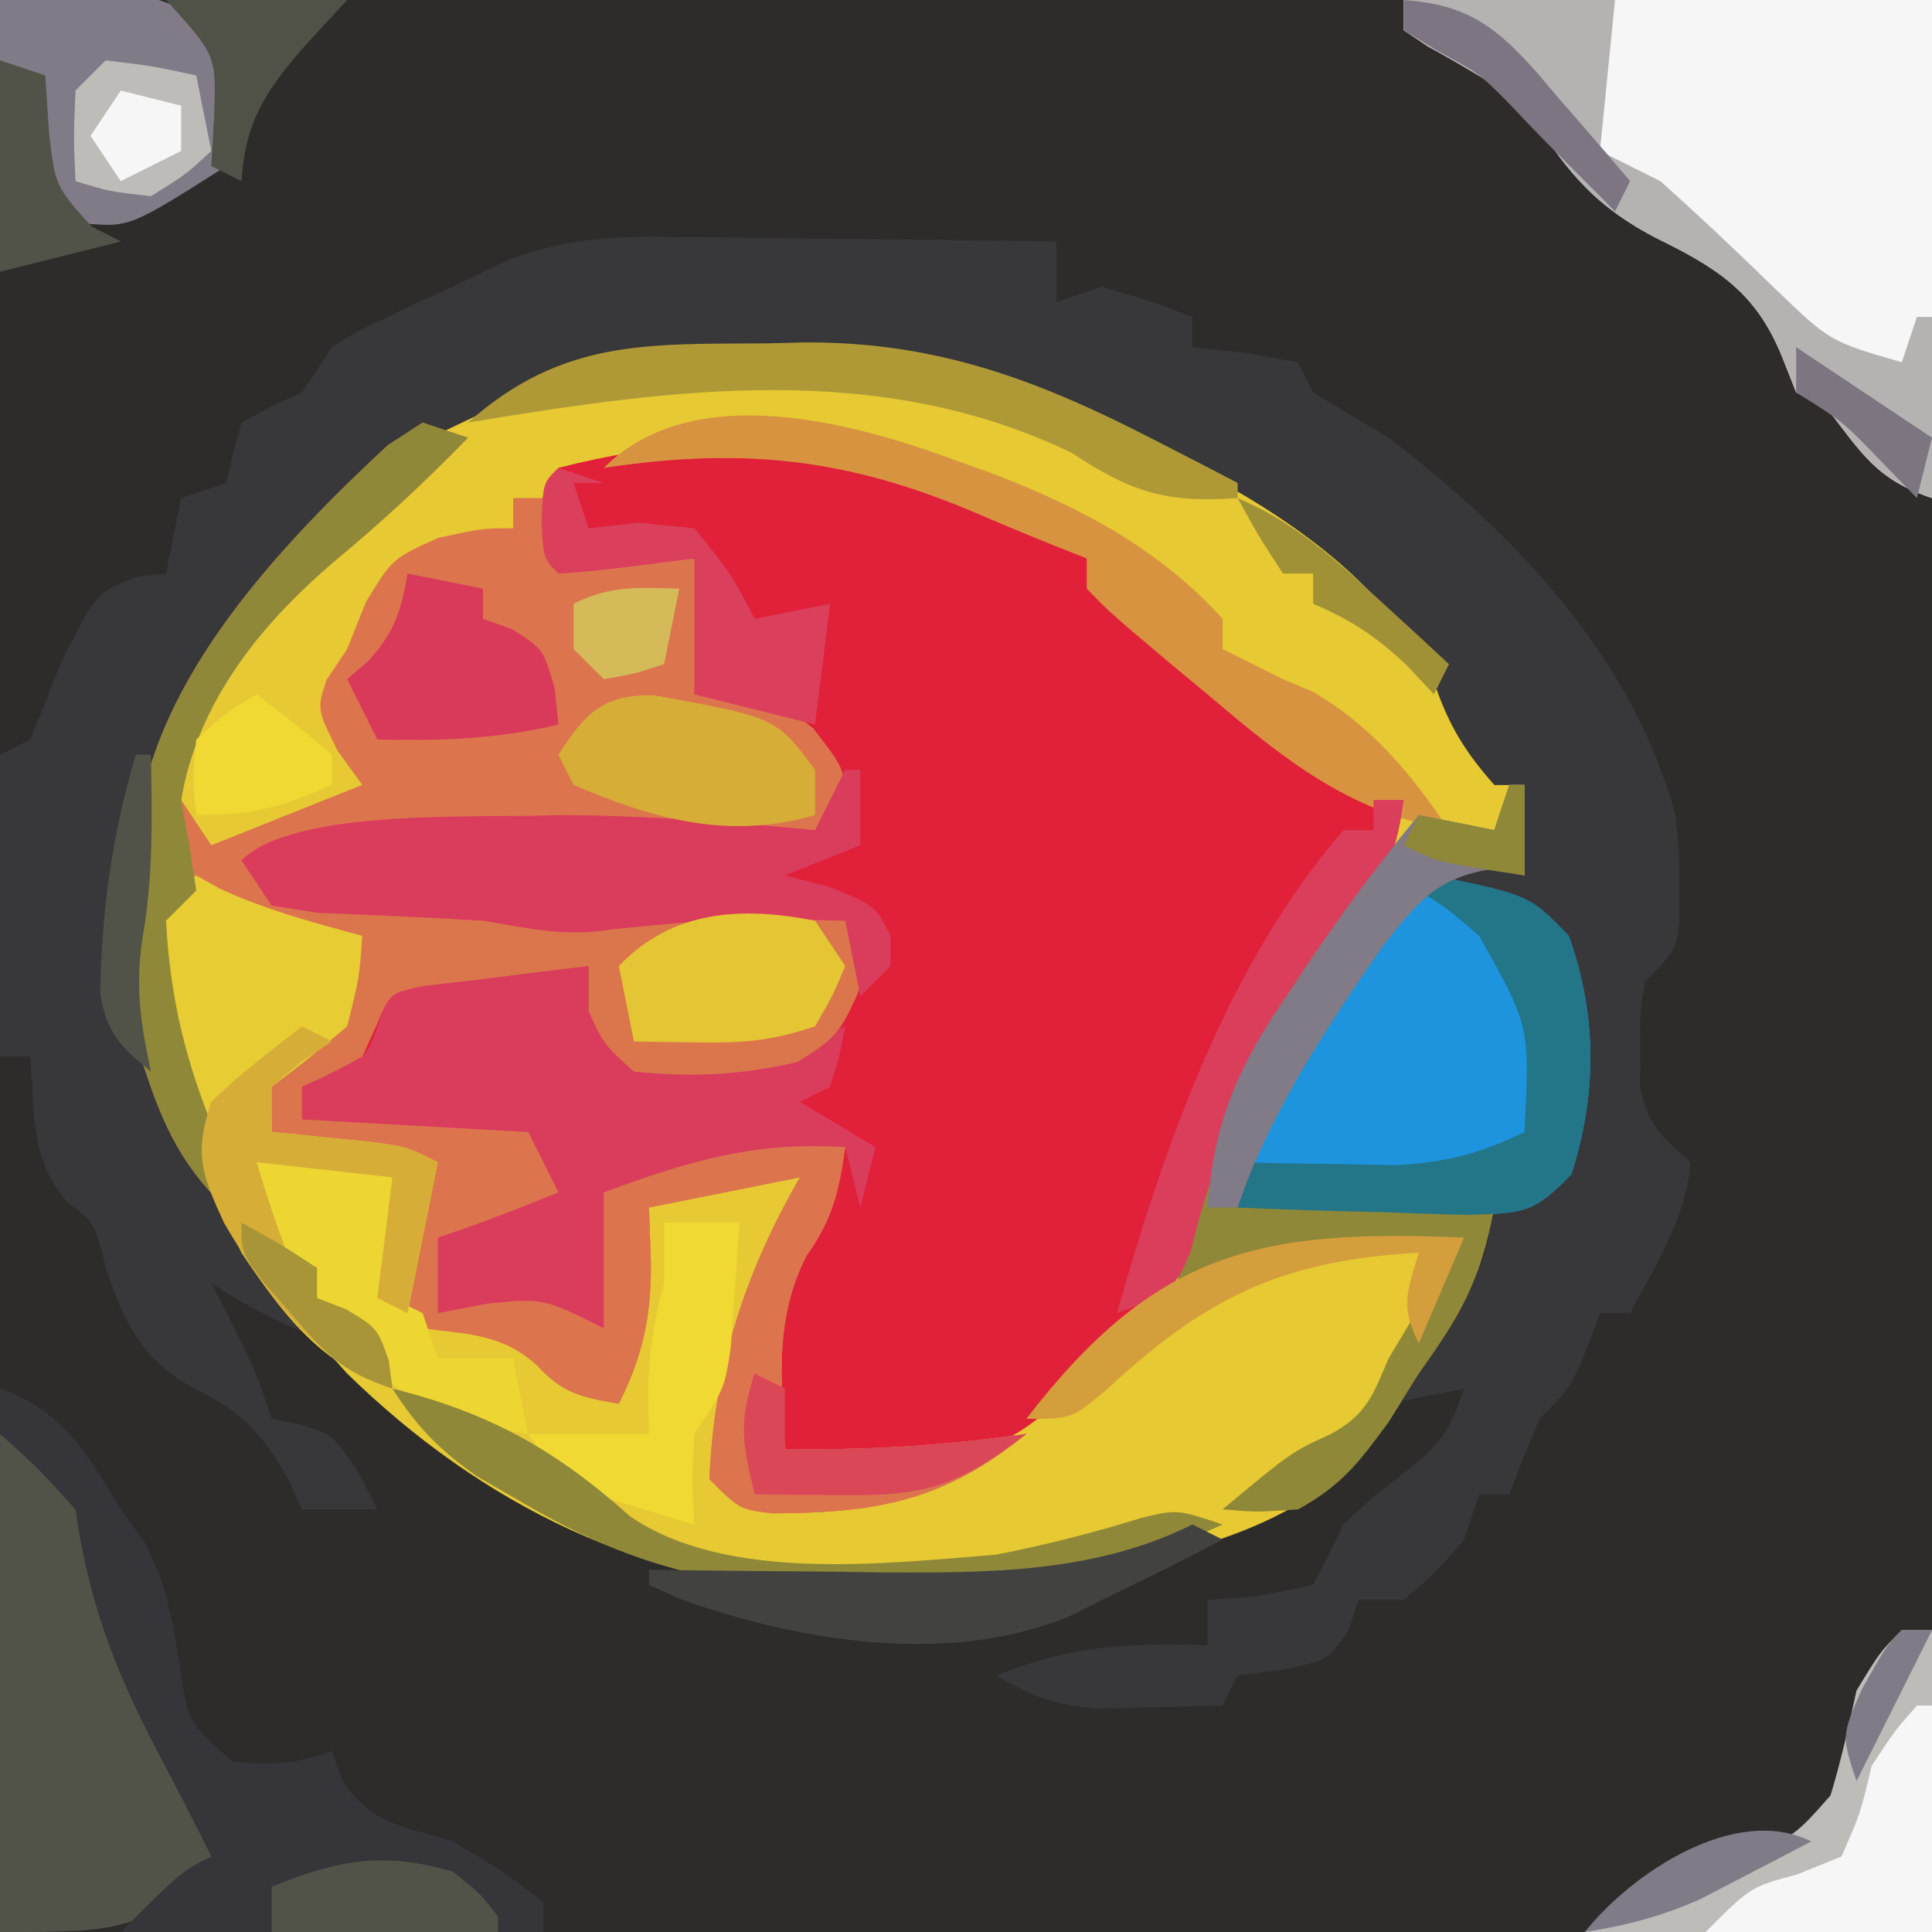 <?xml version="1.0" encoding="iso-8859-1"?>
<svg height="128" version="1.1" width="128" xmlns="http://www.w3.org/2000/svg">
	

	<path d="M0 0 C42.24 0 84.48 0 128 0 C128 42.24 128 84.48 128 128 C85.76 128 43.52 128 0 128 C0 85.76 0 43.52 0 0 Z " fill="#2D2C2B" transform="translate(0,0)"/>
	

	<path d="M0 0 C0.856 -0.021 1.712 -0.041 2.594 -0.062 C18.212 -0.157 31.842 8.263 42.922 18.602 C45.182 21.173 46.241 23.018 47.25 26.25 C47.745 27.735 47.745 27.735 48.25 29.25 C48.91 29.25 49.57 29.25 50.25 29.25 C50.25 31.23 50.25 33.21 50.25 35.25 C49.549 35.106 48.847 34.961 48.125 34.812 C44.438 35.374 43.128 37.046 40.871 39.906 C37.142 45.298 33.331 51.007 31.25 57.25 C36.86 57.25 42.47 57.25 48.25 57.25 C47.25 62.248 46.135 64.211 43.25 68.25 C42.26 69.828 42.26 69.828 41.25 71.438 C36.171 78.58 27.919 80.056 19.719 81.838 C15.521 82.539 11.371 82.539 7.125 82.5 C6.27 82.508 5.416 82.515 4.535 82.523 C-7.849 82.485 -18.919 76.885 -27.75 68.25 C-33.378 62.056 -37.927 56.162 -40.75 48.25 C-41.183 47.198 -41.616 46.146 -42.062 45.062 C-42.886 41.694 -42.48 39.632 -41.75 36.25 C-41.733 35.593 -41.716 34.935 -41.699 34.258 C-41.365 24.371 -34.447 16.097 -27.75 9.25 C-19.45 1.605 -10.91 0.065 0 0 Z " fill="#E6C933" transform="translate(50.75,22.75)"/>
	

	<path d="M0 0 C2.688 2.375 2.688 2.375 5 5 C9.987 9.844 14.369 13.743 21 16 C20.45 20.125 19.163 22.557 16.688 25.875 C12.644 31.482 9.364 36.349 7.625 43.125 C6.196 48.287 4.306 49.924 0 53 C-0.619 53.887 -1.238 54.774 -1.875 55.688 C-5.285 59.399 -9.472 59.875 -14.297 60.113 C-16.198 60.123 -18.1 60.068 -20 60 C-20.884 56.242 -21.393 52.855 -21 49 C-19.733 46.957 -18.401 44.953 -17 43 C-16.67 41.68 -16.34 40.36 -16 39 C-20.95 39.99 -25.9 40.98 -31 42 C-31 44.97 -31 47.94 -31 51 C-34.297 51 -36.82 50.652 -40 50 C-40.99 50 -41.98 50 -43 50 C-43.495 47.525 -43.495 47.525 -44 45 C-41.361 43.586 -38.929 42.628 -36 42 C-36.33 41.01 -36.66 40.02 -37 39 C-41.95 38.67 -46.9 38.34 -52 38 C-52 36.68 -52 35.36 -52 34 C-51.381 33.938 -50.763 33.876 -50.125 33.812 C-49.424 33.544 -48.722 33.276 -48 33 C-47.691 32.175 -47.381 31.35 -47.062 30.5 C-46.712 29.675 -46.361 28.85 -46 28 C-41.932 26.444 -37.305 26.927 -33 27 C-32.01 28.98 -31.02 30.96 -30 33 C-23.194 33.392 -23.194 33.392 -17 31 C-15.628 27.97 -15.628 27.97 -15 25 C-16.061 23.716 -16.061 23.716 -18.512 23.867 C-24.969 23.861 -24.969 23.861 -31.375 24.562 C-34.514 25.086 -36.86 24.526 -40 24 C-43.65 23.785 -47.299 23.623 -50.953 23.477 C-52.461 23.241 -52.461 23.241 -54 23 C-54.66 22.01 -55.32 21.02 -56 20 C-52.458 16.458 -39.973 17.24 -35 17 C-29.312 17.017 -23.66 17.457 -18 18 C-17.347 16.113 -17.347 16.113 -17 14 C-19.052 11.237 -20.415 10.159 -23.75 9.25 C-24.492 9.168 -25.235 9.085 -26 9 C-26 6.03 -26 3.06 -26 0 C-28.197 0.278 -28.197 0.278 -30.438 0.562 C-31.953 0.755 -33.475 0.911 -35 1 C-36 0 -36 0 -36.125 -2.5 C-36 -5 -36 -5 -35 -6 C-21.784 -9.426 -11.569 -7.019 0 0 Z " fill="#E12039" transform="translate(72,37)"/>
	

	<path d="M0 0 C0.723 0.004 1.445 0.008 2.19 0.013 C4.472 0.03 6.753 0.067 9.035 0.105 C10.593 0.121 12.151 0.134 13.709 0.146 C17.506 0.179 21.301 0.231 25.098 0.293 C25.098 1.613 25.098 2.933 25.098 4.293 C26.088 3.963 27.078 3.633 28.098 3.293 C31.285 4.23 31.285 4.23 34.098 5.293 C34.098 5.953 34.098 6.613 34.098 7.293 C35.232 7.417 36.366 7.54 37.535 7.668 C39.299 7.977 39.299 7.977 41.098 8.293 C41.593 9.283 41.593 9.283 42.098 10.293 C43.755 11.309 45.423 12.307 47.098 13.293 C55.487 19.679 63.316 27.908 66.098 38.293 C66.363 40.777 66.363 40.777 66.348 43.043 C66.355 44.18 66.355 44.18 66.363 45.34 C66.098 47.293 66.098 47.293 64.098 49.293 C63.741 51.397 63.741 51.397 63.785 53.73 C63.76 54.904 63.76 54.904 63.734 56.102 C64.177 58.774 65.13 59.519 67.098 61.293 C66.846 64.935 64.764 68.105 63.098 71.293 C62.438 71.293 61.778 71.293 61.098 71.293 C60.809 72.077 60.52 72.86 60.223 73.668 C59.098 76.293 59.098 76.293 57.098 78.293 C56.391 79.943 55.718 81.609 55.098 83.293 C54.438 83.293 53.778 83.293 53.098 83.293 C52.603 84.778 52.603 84.778 52.098 86.293 C50.223 88.48 50.223 88.48 48.098 90.293 C47.108 90.293 46.118 90.293 45.098 90.293 C44.891 90.932 44.685 91.572 44.473 92.23 C43.098 94.293 43.098 94.293 40.035 94.918 C39.066 95.042 38.096 95.165 37.098 95.293 C36.768 95.953 36.438 96.613 36.098 97.293 C34.348 97.347 32.598 97.386 30.848 97.418 C29.873 97.441 28.899 97.464 27.895 97.488 C25.078 97.292 23.488 96.739 21.098 95.293 C26.025 93.322 29.878 93.113 35.098 93.293 C35.098 92.303 35.098 91.313 35.098 90.293 C36.211 90.21 37.325 90.128 38.473 90.043 C40.267 89.672 40.267 89.672 42.098 89.293 C42.807 87.982 43.47 86.645 44.098 85.293 C45.789 83.695 45.789 83.695 47.66 82.23 C50.292 80.168 51.002 79.58 52.098 76.293 C50.448 76.623 48.798 76.953 47.098 77.293 C47.519 76.69 47.941 76.086 48.375 75.465 C48.923 74.666 49.471 73.866 50.035 73.043 C50.853 71.86 50.853 71.86 51.688 70.652 C53.339 68.148 53.339 68.148 54.098 64.293 C48.488 64.293 42.878 64.293 37.098 64.293 C38.07 59.429 39.275 56.933 41.848 52.793 C42.523 51.69 43.199 50.586 43.895 49.449 C46.072 46.33 48.22 43.779 51.098 41.293 C53.91 41.48 53.91 41.48 56.098 42.293 C56.098 40.313 56.098 38.333 56.098 36.293 C55.438 36.293 54.778 36.293 54.098 36.293 C52.28 34.248 51.172 32.505 50.262 29.918 C45.764 19.776 32.854 14.29 23.098 10.293 C17.316 8.216 12.1 7.989 6.035 8.043 C4.727 8.031 4.727 8.031 3.393 8.02 C-3.035 8.039 -8.111 9.27 -13.902 12.105 C-14.521 12.401 -15.14 12.696 -15.777 13 C-21.445 16.449 -25.119 20.516 -28.715 25.98 C-29.306 26.852 -29.306 26.852 -29.908 27.74 C-32.446 31.505 -33.974 34.046 -34.402 38.543 C-34.655 41.165 -34.977 43.645 -35.527 46.227 C-36.428 53.588 -32.708 60.682 -28.277 66.355 C-27.156 67.671 -26.031 68.984 -24.902 70.293 C-24.242 71.283 -23.582 72.273 -22.902 73.293 C-25.874 72.168 -28.237 71.07 -30.902 69.293 C-30.428 70.221 -29.954 71.149 -29.465 72.105 C-27.902 75.293 -27.902 75.293 -26.902 78.293 C-26.284 78.417 -25.665 78.54 -25.027 78.668 C-22.902 79.293 -22.902 79.293 -21.152 81.855 C-20.74 82.66 -20.327 83.464 -19.902 84.293 C-21.552 84.293 -23.202 84.293 -24.902 84.293 C-25.17 83.695 -25.439 83.097 -25.715 82.48 C-27.318 79.527 -28.841 77.791 -31.902 76.355 C-35.463 74.464 -36.673 71.996 -37.902 68.23 C-38.626 65.306 -38.626 65.306 -40.465 63.918 C-42.894 61.172 -42.609 57.87 -42.902 54.293 C-43.562 54.293 -44.222 54.293 -44.902 54.293 C-44.902 47.693 -44.902 41.093 -44.902 34.293 C-43.912 33.798 -43.912 33.798 -42.902 33.293 C-42.212 31.636 -41.549 29.967 -40.902 28.293 C-38.516 23.521 -38.516 23.521 -35.715 22.48 C-35.117 22.419 -34.519 22.357 -33.902 22.293 C-33.572 20.643 -33.242 18.993 -32.902 17.293 C-31.912 16.963 -30.922 16.633 -29.902 16.293 C-29.758 15.654 -29.614 15.014 -29.465 14.355 C-29.279 13.675 -29.094 12.994 -28.902 12.293 C-26.965 11.23 -26.965 11.23 -24.902 10.293 C-24.242 9.303 -23.582 8.313 -22.902 7.293 C-21.203 6.23 -21.203 6.23 -19.215 5.293 C-18.572 4.984 -17.928 4.674 -17.266 4.355 C-16.486 4.005 -15.706 3.654 -14.902 3.293 C-13.341 2.527 -13.341 2.527 -11.749 1.745 C-7.856 0.087 -4.189 -0.095 0 0 Z " fill="#38373A" transform="translate(44.902,15.707)"/>
	

	<path d="M0 0 C0.99 0.33 1.98 0.66 3 1 C0.122 3.968 -2.811 6.679 -6 9.312 C-10.69 13.373 -15.195 18.622 -16 25 C-15.34 25.99 -14.68 26.98 -14 28 C-10.7 26.68 -7.4 25.36 -4 24 C-4.536 23.258 -5.072 22.515 -5.625 21.75 C-7 19 -7 19 -6.375 17.062 C-5.921 16.382 -5.468 15.701 -5 15 C-4.588 13.969 -4.175 12.938 -3.75 11.875 C-2 9 -2 9 1.062 7.625 C4 7 4 7 6 7 C6 6.34 6 5.68 6 5 C6.66 5 7.32 5 8 5 C8.33 6.32 8.66 7.64 9 9 C11.97 9 14.94 9 18 9 C19.125 14.625 19.125 14.625 18 18 C18.722 17.897 19.444 17.794 20.188 17.688 C23 18 23 18 25.875 20.25 C28 23 28 23 27.875 25.25 C27 27 27 27 26 28 C21.858 28.148 17.976 28.028 13.879 27.434 C8.63 26.828 3.665 27.32 -1.562 27.938 C-2.932 28.087 -2.932 28.087 -4.33 28.24 C-6.555 28.485 -8.778 28.738 -11 29 C-10.67 29.66 -10.34 30.32 -10 31 C-7.029 31.436 -7.029 31.436 -3.5 31.562 C0.756 31.801 4.961 32.073 9.188 32.625 C12.919 33.253 12.919 33.253 16 32 C18.017 31.856 20.04 31.779 22.062 31.75 C23.658 31.711 23.658 31.711 25.285 31.672 C26.629 31.834 26.629 31.834 28 32 C28.66 32.99 29.32 33.98 30 35 C27.705 40.557 27.705 40.557 24.812 42.375 C20.95 43.233 17.969 43.384 14 43 C12 41.188 12 41.188 11 39 C11 38.01 11 37.02 11 36 C9.034 36.233 7.068 36.469 5.105 36.727 C3.448 36.942 1.787 37.132 0.125 37.312 C-2.171 37.787 -2.171 37.787 -3.062 39.938 C-3.372 40.618 -3.681 41.299 -4 42 C-6.125 43.25 -6.125 43.25 -8 44 C-8 44.66 -8 45.32 -8 46 C-6.411 46.039 -6.411 46.039 -4.789 46.078 C-3.401 46.134 -2.013 46.192 -0.625 46.25 C0.074 46.264 0.772 46.278 1.492 46.293 C3.523 46.391 3.523 46.391 7 47 C8.477 49.047 8.477 49.047 9 51 C6.348 52.075 3.716 53.095 1 54 C1 55.65 1 57.3 1 59 C2.072 58.794 3.145 58.587 4.25 58.375 C8 58 8 58 12 60 C12 57.03 12 54.06 12 51 C17.654 48.912 21.986 47.616 28 48 C27.583 50.916 27.168 52.765 25.438 55.188 C23.3 59.37 23.758 63.389 24 68 C29.461 68.098 34.593 67.772 40 67 C34.526 71.46 30.127 72.224 23.207 72.266 C21 72 21 72 19 70 C19.295 62.63 21.346 56.333 25 50 C20.05 50.99 20.05 50.99 15 52 C15.041 53.217 15.082 54.434 15.125 55.688 C15.138 59.219 14.6 61.8 13 65 C10.588 64.584 9.308 64.336 7.625 62.5 C5.314 60.367 3.054 60.398 0 60 C-1 59 -1 59 -1.188 56.188 C-1 53 -1 53 1 49 C-2.63 48.67 -6.26 48.34 -10 48 C-10.33 46.68 -10.66 45.36 -11 44 C-10.196 43.464 -9.391 42.928 -8.562 42.375 C-5.535 39.569 -5.275 38.032 -5 34 C-6.258 33.67 -7.516 33.34 -8.812 33 C-9.874 32.722 -9.874 32.722 -10.957 32.438 C-13.141 31.895 -13.141 31.895 -16 32 C-16.495 32.495 -16.495 32.495 -17 33 C-16.64 38.134 -15.681 42.391 -13.719 47.141 C-12.973 49.071 -12.464 50.985 -12 53 C-15.413 49.997 -16.894 47.429 -18.312 43.125 C-18.659 42.117 -19.006 41.109 -19.363 40.07 C-20.07 36.662 -19.72 34.38 -19 31 C-18.955 29.604 -18.913 28.208 -18.875 26.812 C-17.826 16.939 -9.338 8.035 -2.312 1.5 C-1.549 1.005 -0.786 0.51 0 0 Z " fill="#DC754D" transform="translate(28,28)"/>
	

	<path d="M0 0 C11.55 0 23.1 0 35 0 C35 10.89 35 21.78 35 33 C31.293 31.764 30.351 30.033 28 27 C27.34 26.67 26.68 26.34 26 26 C25.691 25.216 25.381 24.433 25.062 23.625 C23.3 19.271 20.683 17.709 16.562 15.688 C12.301 13.406 10.629 11.071 8 7 C5.933 5.539 3.829 4.293 1.609 3.078 C1.078 2.722 0.547 2.367 0 2 C0 1.34 0 0.68 0 0 Z " fill="#F7F6F7" transform="translate(93,0)"/>
	

	

	<path d="M0 0 C1.653 0.017 1.653 0.017 3.34 0.035 C4.997 0.049 4.997 0.049 6.688 0.062 C7.542 0.074 8.397 0.086 9.277 0.098 C10.267 2.078 11.257 4.058 12.277 6.098 C17.497 6.278 21.35 6.069 26.277 4.098 C25.902 6.035 25.902 6.035 25.277 8.098 C24.617 8.428 23.957 8.758 23.277 9.098 C25.752 10.583 25.752 10.583 28.277 12.098 C27.947 13.418 27.617 14.738 27.277 16.098 C26.782 14.118 26.782 14.118 26.277 12.098 C18.852 13.583 18.852 13.583 11.277 15.098 C11.277 18.068 11.277 21.038 11.277 24.098 C7.981 24.098 5.457 23.75 2.277 23.098 C1.287 23.098 0.297 23.098 -0.723 23.098 C-1.218 20.623 -1.218 20.623 -1.723 18.098 C0.916 16.684 3.349 15.725 6.277 15.098 C5.947 14.108 5.617 13.118 5.277 12.098 C0.327 11.768 -4.623 11.438 -9.723 11.098 C-9.723 9.778 -9.723 8.458 -9.723 7.098 C-9.104 7.036 -8.485 6.974 -7.848 6.91 C-5.454 6.275 -5.454 6.275 -4.535 3.598 C-4.267 2.773 -3.999 1.948 -3.723 1.098 C-2.723 0.098 -2.723 0.098 0 0 Z " fill="#DA3C5C" transform="translate(29.723,63.902)"/>
	

	<path d="M0 0 C6.337 1.315 6.337 1.315 8.938 4 C10.819 9.311 10.815 14.432 9.113 19.793 C6.582 22.437 5.876 22.356 2.332 22.488 C0.492 22.455 -1.349 22.395 -3.188 22.312 C-4.128 22.29 -5.068 22.267 -6.037 22.244 C-8.36 22.185 -10.679 22.103 -13 22 C-12.429 17.438 -10.607 14.311 -8.188 10.438 C-7.157 8.765 -7.157 8.765 -6.105 7.059 C-4.249 4.362 -2.401 2.207 0 0 Z " fill="#1D94DD" transform="translate(95,58)"/>
	

	

	<path d="M0 0 C6 5 6 5 6.848 7.359 C6.919 8.148 6.989 8.937 7.062 9.75 C7.868 15.315 10.118 19.252 13 24 C13.679 25.327 14.35 26.658 15 28 C9.104 32.914 8.673 33 0 33 C0 22.11 0 11.22 0 0 Z " fill="#525348" transform="translate(0,95)"/>
	

	<path d="M0 0 C4.237 1.513 5.721 4.251 8 8 C8.536 8.742 9.072 9.485 9.625 10.25 C11.02 13.041 11.401 15.129 11.875 18.188 C12.458 22.127 12.458 22.127 15.375 24.688 C17.957 24.995 19.577 24.897 22 24 C22.206 24.619 22.413 25.238 22.625 25.875 C24.56 28.866 26.639 28.966 30 30 C33.375 32 33.375 32 36 34 C36 34.66 36 35.32 36 36 C26.76 36 17.52 36 8 36 C12 32 12 32 14 31 C12.876 28.724 11.719 26.472 10.527 24.23 C7.608 18.642 5.894 14.255 5 8 C2.521 5.27 2.521 5.27 0 3 C0 2.01 0 1.02 0 0 Z " fill="#36353A" transform="translate(0,92)"/>
	

	<path d="M0 0 C5.94 0.33 11.88 0.66 18 1 C18.66 2.32 19.32 3.64 20 5 C17.348 6.075 14.716 7.095 12 8 C12 9.65 12 11.3 12 13 C13.072 12.794 14.145 12.588 15.25 12.375 C19 12 19 12 23 14 C23 11.03 23 8.06 23 5 C28.654 2.912 32.986 1.616 39 2 C38.583 4.916 38.168 6.765 36.438 9.188 C34.3 13.37 34.758 17.389 35 22 C40.461 22.098 45.593 21.772 51 21 C45.526 25.46 41.127 26.224 34.207 26.266 C32 26 32 26 30 24 C30.295 16.63 32.346 10.333 36 4 C32.7 4.66 29.4 5.32 26 6 C26.041 7.217 26.082 8.434 26.125 9.688 C26.138 13.219 25.6 15.8 24 19 C21.588 18.584 20.308 18.336 18.625 16.5 C16.314 14.367 14.054 14.398 11 14 C10 13 10 13 9.812 10.188 C9.996 7.071 10.538 5.663 12 3 C10.826 2.927 10.826 2.927 9.629 2.852 C8.111 2.739 8.111 2.739 6.562 2.625 C5.048 2.521 5.048 2.521 3.504 2.414 C2.678 2.277 1.851 2.141 1 2 C0.67 1.34 0.34 0.68 0 0 Z " fill="#DC754D" transform="translate(17,74)"/>
	

	<path d="M0 0 C2.062 -0.027 4.125 -0.046 6.188 -0.062 C7.336 -0.074 8.485 -0.086 9.668 -0.098 C13 0 13 0 15.738 0.566 C18.153 1.221 18.153 1.221 21 0 C23.017 -0.144 25.04 -0.221 27.062 -0.25 C28.658 -0.289 28.658 -0.289 30.285 -0.328 C31.181 -0.22 32.077 -0.112 33 0 C33.66 0.99 34.32 1.98 35 3 C32.705 8.557 32.705 8.557 29.812 10.375 C25.95 11.233 22.969 11.384 19 11 C17 9.188 17 9.188 16 7 C16 6.01 16 5.02 16 4 C14.034 4.233 12.068 4.469 10.105 4.727 C8.448 4.942 6.787 5.132 5.125 5.312 C2.829 5.787 2.829 5.787 1.938 7.938 C1.628 8.618 1.319 9.299 1 10 C-1.062 11.125 -1.062 11.125 -3 12 C-3.33 12.66 -3.66 13.32 -4 14 C-4.66 14 -5.32 14 -6 14 C-4.901 11.436 -3.995 9.996 -1.875 8.125 C0.598 5.322 0.148 3.631 0 0 Z " fill="#DB754C" transform="translate(23,60)"/>
	

	<path d="M0 0 C0.773 0.433 0.773 0.433 1.562 0.875 C4.624 2.288 7.749 3.125 11 4 C10.812 6.75 10.812 6.75 10 10 C8.377 11.386 6.713 12.726 5 14 C5 14.99 5 15.98 5 17 C5.94 17.091 5.94 17.091 6.898 17.184 C7.716 17.267 8.533 17.351 9.375 17.438 C10.593 17.559 10.593 17.559 11.836 17.684 C14 18 14 18 16 19 C15.34 22.3 14.68 25.6 14 29 C13.34 28.67 12.68 28.34 12 28 C12.33 25.36 12.66 22.72 13 20 C10.03 19.67 7.06 19.34 4 19 C4.602 21.02 5.273 23.021 6 25 C6.66 25.33 7.32 25.66 8 26 C8 26.66 8 27.32 8 28 C8.639 28.247 9.279 28.495 9.938 28.75 C12 30 12 30 12.75 32.125 C12.832 32.744 12.915 33.362 13 34 C8.221 32.407 5.773 29.116 3 25 C-0.139 18.105 -3 10.651 -3 3 C-1.562 1 -1.562 1 0 0 Z " fill="#E8CC33" transform="translate(13,58)"/>
	

	<path d="M0 0 C0.33 0 0.66 0 1 0 C1 1.65 1 3.3 1 5 C-0.65 5.66 -2.3 6.32 -4 7 C-3.031 7.247 -2.061 7.495 -1.062 7.75 C2 9 2 9 3 11 C3 11.66 3 12.32 3 13 C2.34 13.66 1.68 14.32 1 15 C0.505 12.525 0.505 12.525 0 10 C-7.717 9.818 -7.717 9.818 -15.375 10.562 C-18.514 11.086 -20.86 10.526 -24 10 C-27.65 9.785 -31.299 9.623 -34.953 9.477 C-35.959 9.319 -36.964 9.162 -38 9 C-38.66 8.01 -39.32 7.02 -40 6 C-36.458 2.458 -23.973 3.24 -19 3 C-13.312 3.017 -7.66 3.457 -2 4 C-1.34 2.68 -0.68 1.36 0 0 Z " fill="#DA3C5C" transform="translate(56,51)"/>
	

	<path d="M0 0 C0.66 0 1.32 0 2 0 C2 6.6 2 13.2 2 20 C-5.59 20 -13.18 20 -21 20 C-16.964 15.964 -16.546 15.626 -11.438 14.812 C-7.354 13.934 -7.354 13.934 -4.723 10.953 C-4.026 8.649 -3.513 6.35 -3 4 C-1.438 1.438 -1.438 1.438 0 0 Z " fill="#BDBCB9" transform="translate(126,108)"/>
	

	<path d="M0 0 C0.33 0 0.66 0 1 0 C1 1.98 1 3.96 1 6 C0.299 5.856 -0.403 5.711 -1.125 5.562 C-4.812 6.124 -6.122 7.796 -8.379 10.656 C-12.108 16.048 -15.919 21.757 -18 28 C-12.39 28 -6.78 28 -1 28 C-2 32.998 -3.115 34.961 -6 39 C-6.66 40.052 -7.32 41.104 -8 42.188 C-9.882 44.835 -11.166 46.454 -14 48 C-16.75 48.188 -16.75 48.188 -19 48 C-14.443 44.203 -14.443 44.203 -11.812 43 C-9.443 41.693 -9.056 40.464 -8 38 C-7.006 36.33 -6.006 34.663 -5 33 C-4.67 32.34 -4.34 31.68 -4 31 C-10.406 30.791 -15.93 30.842 -22 33 C-20.026 20.61 -13.835 11.548 -6 2 C-3.525 2.495 -3.525 2.495 -1 3 C-0.67 2.01 -0.34 1.02 0 0 Z " fill="#8F8838" transform="translate(100,52)"/>
	

	<path d="M0 0 C4.62 0 9.24 0 14 0 C13.67 3.3 13.34 6.6 13 10 C14.32 10.66 15.64 11.32 17 12 C19.589 14.311 22.093 16.679 24.578 19.1 C28.243 22.627 28.243 22.627 33 24 C33.495 22.515 33.495 22.515 34 21 C34.33 21 34.66 21 35 21 C35 24.96 35 28.92 35 33 C31.293 31.764 30.351 30.033 28 27 C27.34 26.67 26.68 26.34 26 26 C25.691 25.216 25.381 24.433 25.062 23.625 C23.3 19.271 20.683 17.709 16.562 15.688 C12.301 13.406 10.629 11.071 8 7 C5.933 5.539 3.829 4.293 1.609 3.078 C1.078 2.722 0.547 2.367 0 2 C0 1.34 0 0.68 0 0 Z " fill="#B5B3B2" transform="translate(93,0)"/>
	

	<path d="M0 0 C9.939 -0.617 9.939 -0.617 13.688 1.562 C15.443 4.823 15.28 7.356 15 11 C8.62 15.049 8.62 15.049 5.625 14.812 C4 14 4 14 3 13 C2.72 10.941 2.553 8.883 2.379 6.812 C2.254 6.214 2.129 5.616 2 5 C1.34 4.67 0.68 4.34 0 4 C0 2.68 0 1.36 0 0 Z " fill="#817A87" transform="translate(0,0)"/>
	

	<path d="M0 0 C0.735 0.265 1.469 0.53 2.226 0.804 C8.014 3.008 13.285 5.778 17.5 10.438 C17.5 11.098 17.5 11.758 17.5 12.438 C18.078 12.726 18.655 13.015 19.25 13.312 C19.992 13.684 20.735 14.055 21.5 14.438 C22.139 14.706 22.779 14.974 23.438 15.25 C27.346 17.5 30.024 20.724 32.5 24.438 C25.775 23.15 21.651 19.815 16.5 15.438 C15.336 14.475 15.336 14.475 14.148 13.492 C10.012 9.999 10.012 9.999 8.5 8.438 C8.5 7.777 8.5 7.117 8.5 6.438 C7.774 6.15 7.049 5.863 6.301 5.566 C4.561 4.865 2.827 4.147 1.105 3.402 C-7.413 -0.217 -14.335 -0.942 -23.5 0.438 C-17.57 -5.493 -6.974 -2.581 0 0 Z " fill="#D89341" transform="translate(63.5,30.562)"/>
	

	<path d="M0 0 C6.337 1.315 6.337 1.315 8.938 4 C10.819 9.311 10.815 14.432 9.113 19.793 C6.582 22.437 5.876 22.356 2.332 22.488 C0.492 22.455 -1.349 22.395 -3.188 22.312 C-4.128 22.29 -5.068 22.267 -6.037 22.244 C-8.36 22.185 -10.679 22.103 -13 22 C-13 21.01 -13 20.02 -13 19 C-12.047 19.023 -11.095 19.046 -10.113 19.07 C-8.859 19.088 -7.605 19.106 -6.312 19.125 C-5.071 19.148 -3.83 19.171 -2.551 19.195 C0.812 19.01 2.999 18.458 6 17 C6.368 10.003 6.368 10.003 3 4 C0.93 2.217 0.93 2.217 -1 1 C-0.67 0.67 -0.34 0.34 0 0 Z " fill="#237588" transform="translate(95,58)"/>
	

	<path d="M0 0 C0.856 -0.021 1.712 -0.041 2.594 -0.062 C11.313 -0.115 18.114 2.455 25.812 6.438 C26.845 6.967 27.878 7.497 28.941 8.043 C29.703 8.441 30.465 8.84 31.25 9.25 C31.25 9.58 31.25 9.91 31.25 10.25 C26.464 10.584 24.214 9.86 20.25 7.25 C7.45 1.087 -6.156 2.998 -19.75 5.25 C-13.528 -0.261 -7.95 0.047 0 0 Z " fill="#AF9937" transform="translate(50.75,22.75)"/>
	

	

	

	<path d="M0 0 C0.99 0.33 1.98 0.66 3 1 C0.122 3.968 -2.811 6.679 -6 9.312 C-10.846 13.508 -14.891 18.538 -16 25 C-15.814 26.031 -15.629 27.062 -15.438 28.125 C-15.293 29.074 -15.149 30.023 -15 31 C-15.66 31.66 -16.32 32.32 -17 33 C-16.734 38.147 -15.681 42.392 -13.719 47.141 C-12.973 49.071 -12.464 50.985 -12 53 C-15.413 49.997 -16.894 47.429 -18.312 43.125 C-18.659 42.117 -19.006 41.109 -19.363 40.07 C-20.07 36.662 -19.72 34.38 -19 31 C-18.955 29.604 -18.913 28.208 -18.875 26.812 C-17.826 16.939 -9.338 8.035 -2.312 1.5 C-1.549 1.005 -0.786 0.51 0 0 Z " fill="#8F8838" transform="translate(28,28)"/>
	

	

	<path d="M0 0 C2.97 0.33 5.94 0.66 9 1 C9 3.64 9 6.28 9 9 C9.66 9.33 10.32 9.66 11 10 C11.33 10.99 11.66 11.98 12 13 C13.65 13 15.3 13 17 13 C17.33 14.65 17.66 16.3 18 18 C14.042 17.435 11.24 16.365 8 14 C6.812 11.875 6.812 11.875 6 10 C5.34 9.67 4.68 9.34 4 9 C4 8.34 4 7.68 4 7 C2.68 6.34 1.36 5.68 0 5 C0 3.35 0 1.7 0 0 Z " fill="#EDD532" transform="translate(17,77)"/>
	

	<path d="M0 0 C1.65 0.33 3.3 0.66 5 1 C5 1.66 5 2.32 5 3 C5.639 3.227 6.279 3.454 6.938 3.688 C9 5 9 5 9.75 7.625 C9.874 8.801 9.874 8.801 10 10 C5.947 10.982 2.161 11.082 -2 11 C-2.66 9.68 -3.32 8.36 -4 7 C-3.526 6.588 -3.051 6.175 -2.562 5.75 C-0.837 3.818 -0.434 2.518 0 0 Z " fill="#DA3A59" transform="translate(27,38)"/>
	

	<path d="M0 0 C0.66 0 1.32 0 2 0 C1.45 4.125 0.163 6.557 -2.312 9.875 C-6.997 16.37 -10.259 21.982 -12.094 29.863 C-13 32 -13 32 -15.094 33.293 C-16.037 33.643 -16.037 33.643 -17 34 C-13.837 22.85 -9.692 10.925 -2 2 C-1.34 2 -0.68 2 0 2 C0 1.34 0 0.68 0 0 Z " fill="#DA3E5B" transform="translate(91,53)"/>
	

	<path d="M0 0 C1.65 0 3.3 0 5 0 C4.886 1.772 4.758 3.542 4.625 5.312 C4.555 6.299 4.486 7.285 4.414 8.301 C4 11 4 11 2 14 C1.833 17.125 1.833 17.125 2 20 C0.538 19.576 -0.92 19.135 -2.375 18.688 C-3.187 18.444 -3.999 18.2 -4.836 17.949 C-7 17 -7 17 -9 14 C-6.36 14 -3.72 14 -1 14 C-1.021 13.092 -1.041 12.185 -1.062 11.25 C-1.01 8.532 -0.688 6.579 0 4 C0 2.68 0 1.36 0 0 Z " fill="#F0D932" transform="translate(44,81)"/>
	

	<path d="M0 0 C0.66 0.99 1.32 1.98 2 3 C1.188 4.938 1.188 4.938 0 7 C-2.882 7.961 -4.699 8.106 -7.688 8.062 C-8.9 8.049 -8.9 8.049 -10.137 8.035 C-11.059 8.018 -11.059 8.018 -12 8 C-12.495 5.525 -12.495 5.525 -13 3 C-9.436 -0.719 -4.871 -0.959 0 0 Z " fill="#E4C534" transform="translate(54,61)"/>
	

	<path d="M0 0 C0.33 0 0.66 0 1 0 C1 4.95 1 9.9 1 15 C-3.95 15 -8.9 15 -14 15 C-11 12 -11 12 -7.938 11.188 C-6.968 10.796 -5.999 10.404 -5 10 C-3.738 7.129 -3.738 7.129 -3 4 C-1.438 1.625 -1.438 1.625 0 0 Z " fill="#F7F6F7" transform="translate(127,113)"/>
	

	<path d="M0 0 C8.033 1.466 8.033 1.466 10.613 4.926 C10.613 5.916 10.613 6.906 10.613 7.926 C4.889 9.583 -0.033 8.215 -5.387 5.926 C-5.717 5.266 -6.047 4.606 -6.387 3.926 C-4.586 1.143 -3.403 -0.106 0 0 Z " fill="#D6AE37" transform="translate(43.387,46.074)"/>
	

	<path d="M0 0 C0.66 0.33 1.32 0.66 2 1 C1.01 1.65 1.01 1.65 0 2.312 C-0.66 2.869 -1.32 3.426 -2 4 C-2 4.99 -2 5.98 -2 7 C-1.374 7.061 -0.747 7.121 -0.102 7.184 C0.716 7.267 1.533 7.351 2.375 7.438 C3.593 7.559 3.593 7.559 4.836 7.684 C7 8 7 8 9 9 C8.34 12.3 7.68 15.6 7 19 C6.34 18.67 5.68 18.34 5 18 C5.33 15.36 5.66 12.72 6 10 C3.03 9.67 0.06 9.34 -3 9 C-2.398 11.02 -1.727 13.021 -1 15 C-0.34 15.33 0.32 15.66 1 16 C1 16.66 1 17.32 1 18 C1.639 18.247 2.279 18.495 2.938 18.75 C5 20 5 20 5.75 22.125 C5.832 22.744 5.915 23.363 6 24 C0.869 22.29 -2.472 17.618 -5.156 13.02 C-6.647 9.783 -7.153 8.459 -6 5 C-4.124 3.155 -2.073 1.632 0 0 Z " fill="#D6AE37" transform="translate(20,68)"/>
	

	<path d="M0 0 C6.442 1.599 10.808 4.054 15.762 8.477 C22.154 12.827 32.49 11.602 40 11 C43.297 10.354 46.438 9.554 49.645 8.559 C52 8 52 8 55 9 C47.299 12.543 40.483 13.181 32.062 13.188 C31.194 13.2 30.326 13.212 29.432 13.225 C21.57 13.242 15.585 11.638 8.75 7.625 C7.734 7.04 6.718 6.455 5.672 5.852 C3.129 4.089 1.659 2.58 0 0 Z " fill="#8F8838" transform="translate(26,92)"/>
	

	<path d="M0 0 C0.33 0 0.66 0 1 0 C1 1.98 1 3.96 1 6 C0.299 5.856 -0.403 5.711 -1.125 5.562 C-4.812 6.124 -6.122 7.796 -8.379 10.656 C-12.108 16.048 -15.919 21.757 -18 28 C-18.66 28 -19.32 28 -20 28 C-19.561 22.187 -17.962 18.642 -14.688 13.875 C-14.296 13.281 -13.905 12.686 -13.502 12.074 C-11.169 8.57 -8.68 5.251 -6 2 C-4.35 2.33 -2.7 2.66 -1 3 C-0.67 2.01 -0.34 1.02 0 0 Z " fill="#817A87" transform="translate(100,52)"/>
	

	<path d="M0 0 C0.66 0.33 1.32 0.66 2 1 C-0.648 2.396 -3.297 3.719 -6 5 C-6.651 5.331 -7.302 5.663 -7.973 6.004 C-15.881 9.402 -26.046 7.796 -33.984 4.918 C-34.65 4.615 -35.315 4.312 -36 4 C-36 3.67 -36 3.34 -36 3 C-35.29 3.01 -34.58 3.021 -33.848 3.032 C-30.586 3.074 -27.324 3.099 -24.062 3.125 C-22.946 3.142 -21.829 3.159 -20.678 3.176 C-13.616 3.217 -6.467 3.233 0 0 Z " fill="#424240" transform="translate(79,101)"/>
	

	<path d="M0 0 C0.99 0.33 1.98 0.66 3 1 C2.34 1 1.68 1 1 1 C1.33 1.99 1.66 2.98 2 4 C3.072 3.876 4.145 3.752 5.25 3.625 C6.487 3.749 7.725 3.873 9 4 C11.438 7 11.438 7 13 10 C14.65 9.67 16.3 9.34 18 9 C17.67 11.64 17.34 14.28 17 17 C14.36 16.34 11.72 15.68 9 15 C9 12.03 9 9.06 9 6 C6.803 6.278 6.803 6.278 4.562 6.562 C3.047 6.755 1.525 6.911 0 7 C-1 6 -1 6 -1.125 3.5 C-1 1 -1 1 0 0 Z " fill="#DA3F5B" transform="translate(37,31)"/>
	

	<path d="M0 0 C3.125 0.375 3.125 0.375 6 1 C6.33 2.65 6.66 4.3 7 6 C5.312 7.562 5.312 7.562 3 9 C0.25 8.688 0.25 8.688 -2 8 C-2.125 5.125 -2.125 5.125 -2 2 C-1.34 1.34 -0.68 0.68 0 0 Z " fill="#BDBCB9" transform="translate(7,4)"/>
	

	<path d="M0 0 C-0.99 2.31 -1.98 4.62 -3 7 C-4.245 4.509 -3.777 3.589 -3 1 C-12.05 1.49 -17.096 3.933 -23.723 10.102 C-26 12 -26 12 -29 12 C-20.509 0.965 -13.625 -0.622 0 0 Z " fill="#D59E3C" transform="translate(97,82)"/>
	

	<path d="M0 0 C1.875 1.5 1.875 1.5 3 3 C3 3.33 3 3.66 3 4 C-1.95 4 -6.9 4 -12 4 C-12 3.01 -12 2.02 -12 1 C-7.57 -0.793 -4.634 -1.339 0 0 Z " fill="#525348" transform="translate(30,124)"/>
	

	

	<path d="M0 0 C0.66 0.33 1.32 0.66 2 1 C2 2.32 2 3.64 2 5 C7.461 5.098 12.593 4.772 18 4 C13.609 7.367 11.463 8.122 5.875 8.062 C4.779 8.053 3.684 8.044 2.555 8.035 C1.29 8.018 1.29 8.018 0 8 C-0.8 4.713 -1.097 3.29 0 0 Z " fill="#DA4858" transform="translate(50,91)"/>
	

	<path d="M0 0 C1.707 1.281 3.374 2.618 5 4 C5 4.66 5 5.32 5 6 C1.629 7.498 -0.204 8 -4 8 C-4.25 5.688 -4.25 5.688 -4 3 C-2 1.188 -2 1.188 0 0 Z " fill="#F0D932" transform="translate(17,46)"/>
	

	<path d="M0 0 C0.99 0.33 1.98 0.66 3 1 C3.083 2.258 3.165 3.516 3.25 4.812 C3.666 8.338 3.666 8.338 6.062 11 C6.702 11.33 7.341 11.66 8 12 C5.36 12.66 2.72 13.32 0 14 C0 9.38 0 4.76 0 0 Z " fill="#525348" transform="translate(0,4)"/>
	

	<path d="M0 0 C3.96 0 7.92 0 12 0 C11.031 1.052 10.061 2.104 9.062 3.188 C6.582 6.059 5.236 8.101 5 12 C4.34 11.67 3.68 11.34 3 11 C3.093 9.391 3.093 9.391 3.188 7.75 C3.334 3.668 3.334 3.668 0 0 Z " fill="#515247" transform="translate(11,0)"/>
	

	

	

	

	<path d="M0 0 C4.281 0.301 6.187 1.817 8.994 4.998 C9.429 5.514 9.864 6.031 10.312 6.562 C10.767 7.083 11.221 7.603 11.689 8.139 C12.803 9.417 13.903 10.707 15 12 C14.67 12.66 14.34 13.32 14 14 C9 9 9 9 7 6.875 C5.005 4.868 5.005 4.868 2.25 3.375 C1.508 2.921 0.765 2.467 0 2 C0 1.34 0 0.68 0 0 Z " fill="#7D7682" transform="translate(93,0)"/>
	

	

	

	

	<path d="M0 0 C0.33 0 0.66 0 1 0 C1.083 4.139 1.159 8.099 0.438 12.188 C-0.057 15.369 0.329 17.869 1 21 C-1.053 19.326 -1.924 18.458 -2.363 15.801 C-2.249 10.218 -1.588 5.359 0 0 Z " fill="#525348" transform="translate(9,50)"/>
	

	

	

	<path d="M0 0 C-0.33 1.65 -0.66 3.3 -1 5 C-2.875 5.625 -2.875 5.625 -5 6 C-5.66 5.34 -6.32 4.68 -7 4 C-7 3.01 -7 2.02 -7 1 C-4.537 -0.231 -2.72 -0.072 0 0 Z " fill="#D4BA59" transform="translate(45,39)"/>
	

	

	

	

	<path d="M0 0 C3.71 1.578 6.299 3.907 9.25 6.625 C10.142 7.442 11.034 8.26 11.953 9.102 C12.966 10.041 12.966 10.041 14 11 C13.67 11.66 13.34 12.32 13 13 C12.422 12.381 11.845 11.762 11.25 11.125 C9.198 9.187 7.566 8.1 5 7 C5 6.34 5 5.68 5 5 C4.34 5 3.68 5 3 5 C1.375 2.5 1.375 2.5 0 0 Z " fill="#A09137" transform="translate(82,33)"/>
	

	<path d="M0 0 C-1.559 0.82 -3.122 1.631 -4.688 2.438 C-5.558 2.89 -6.428 3.342 -7.324 3.809 C-9.91 4.96 -12.214 5.563 -15 6 C-11.895 2.085 -5.009 -2.505 0 0 Z " fill="#817A87" transform="translate(120,122)"/>
	

	

	

	

	<path d="M0 0 C2.5 1.375 2.5 1.375 5 3 C5 3.66 5 4.32 5 5 C5.639 5.247 6.279 5.495 6.938 5.75 C9 7 9 7 9.75 9.125 C9.874 10.053 9.874 10.053 10 11 C6.59 9.863 5.624 8.742 3.312 6.062 C2.69 5.352 2.067 4.642 1.426 3.91 C0 2 0 2 0 0 Z " fill="#A89537" transform="translate(16,81)"/>
	

	<path d="M0 0 C4.455 2.97 4.455 2.97 9 6 C8.67 7.32 8.34 8.64 8 10 C7.237 9.216 6.474 8.432 5.688 7.625 C3.091 4.927 3.091 4.927 0 3 C0 2.01 0 1.02 0 0 Z " fill="#7D7681" transform="translate(119,23)"/>
	

	<path d="M0 0 C1.32 0.33 2.64 0.66 4 1 C4 1.99 4 2.98 4 4 C2.02 4.99 2.02 4.99 0 6 C-0.66 5.01 -1.32 4.02 -2 3 C-1.34 2.01 -0.68 1.02 0 0 Z " fill="#F7F6F7" transform="translate(8,6)"/>
	

	

	

	<path d="M0 0 C0.66 0 1.32 0 2 0 C0.333 3.333 -1.333 6.667 -3 10 C-4 7 -4 7 -2.625 3.875 C-1 1 -1 1 0 0 Z " fill="#817A87" transform="translate(126,108)"/>
	

	

	<path d="M0 0 C0.33 0 0.66 0 1 0 C1 1.98 1 3.96 1 6 C-4.75 5.125 -4.75 5.125 -7 4 C-6.67 3.34 -6.34 2.68 -6 2 C-4.35 2.33 -2.7 2.66 -1 3 C-0.67 2.01 -0.34 1.02 0 0 Z " fill="#8F8838" transform="translate(100,52)"/>
	

	

	

</svg>
